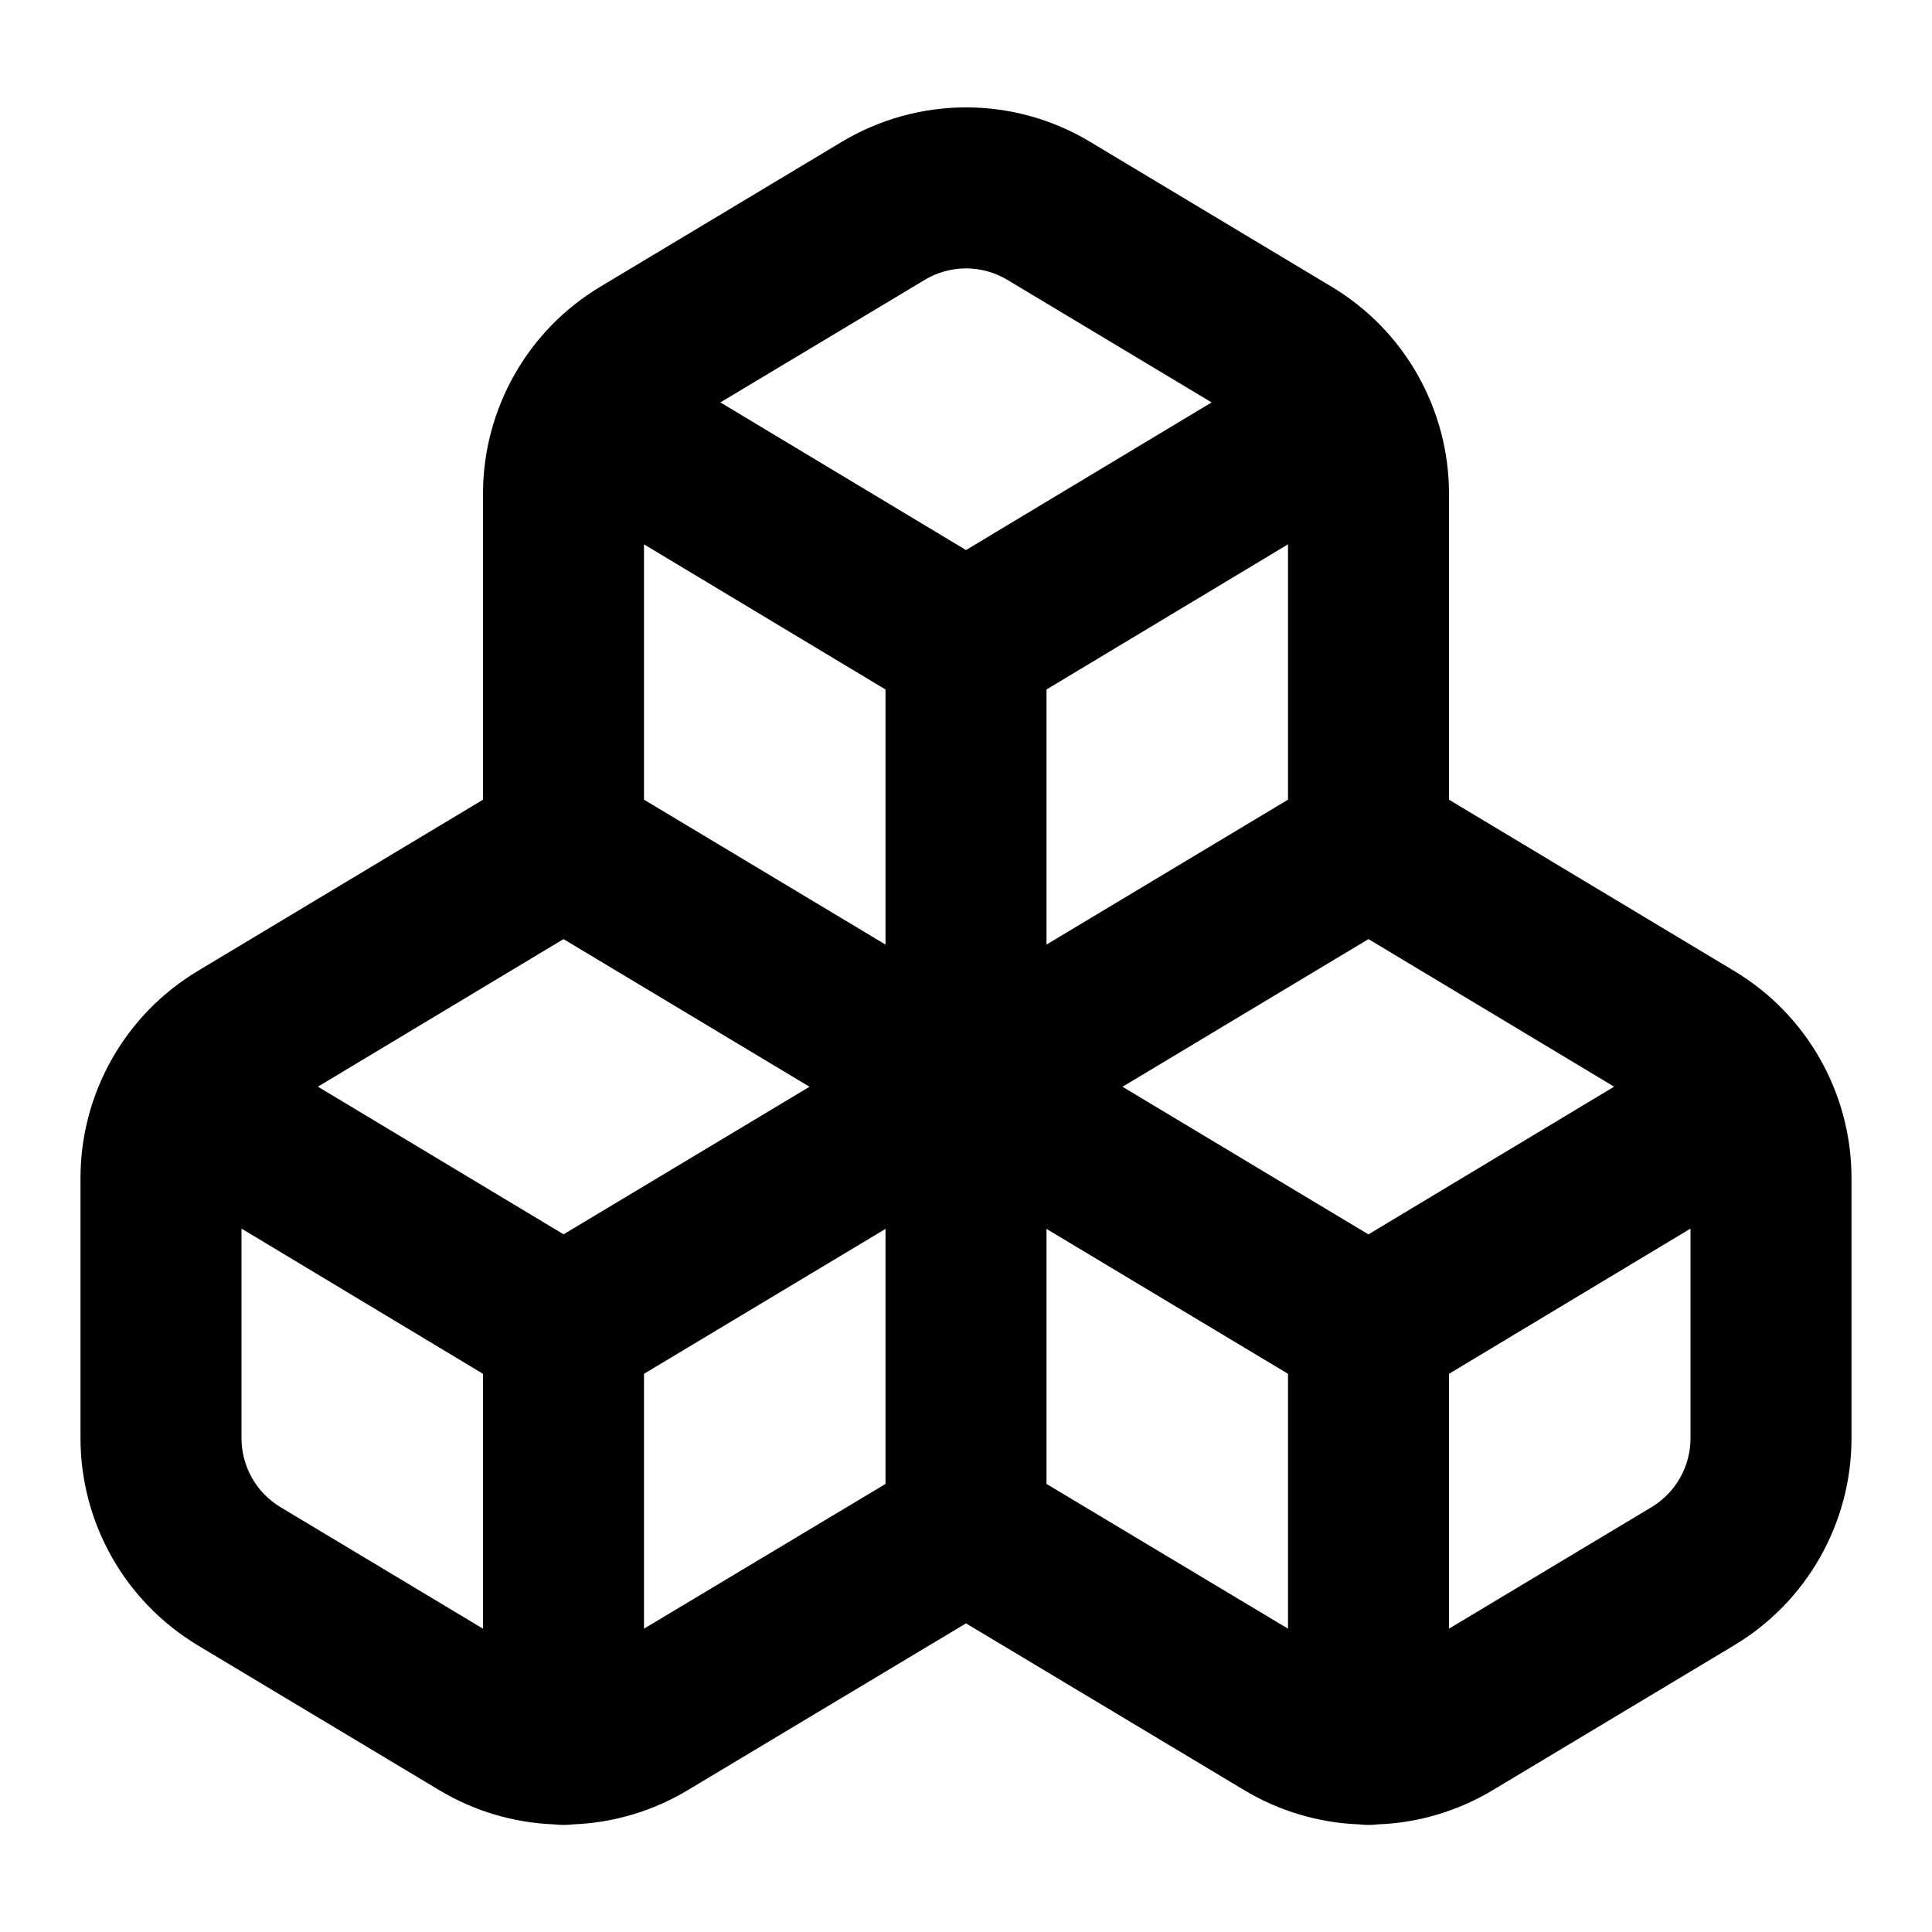 <svg width="24" height="24" viewBox="0 0 24 24" fill="none" xmlns="http://www.w3.org/2000/svg">
<path fill-rule="evenodd" clip-rule="evenodd" d="M10.455 1.763C10.922 1.483 11.456 1.334 12 1.334C12.544 1.334 13.078 1.482 13.544 1.763L16.544 3.563C16.987 3.829 17.355 4.205 17.609 4.654C17.864 5.104 17.999 5.611 18 6.128L18 6.13L18 9.934L21.545 12.063C21.988 12.329 22.355 12.705 22.609 13.154C22.864 13.604 22.999 14.111 23 14.628L23 14.63L23 17.872C22.999 18.389 22.864 18.896 22.609 19.346C22.355 19.795 21.988 20.171 21.545 20.437L18.545 22.237C18.111 22.498 17.62 22.644 17.116 22.663C17.078 22.668 17.039 22.67 17 22.67C16.961 22.67 16.922 22.668 16.884 22.663C16.38 22.644 15.889 22.498 15.455 22.237L12 20.166L8.545 22.237C8.111 22.498 7.62 22.644 7.116 22.663C7.078 22.668 7.039 22.67 7 22.67C6.961 22.67 6.922 22.668 6.884 22.663C6.38 22.644 5.889 22.498 5.455 22.237L2.455 20.438C2.013 20.171 1.645 19.795 1.391 19.346C1.136 18.896 1.001 18.389 1 17.872L1 17.87V14.63L1 14.628C1.001 14.111 1.136 13.604 1.391 13.154C1.645 12.705 2.012 12.329 2.455 12.063L6 9.934V6.13L6 6.128C6.001 5.611 6.136 5.104 6.391 4.654C6.645 4.205 7.012 3.829 7.455 3.563L10.455 1.763ZM7 11.666L3.949 13.499L7.001 15.333L10.056 13.5L7 11.666ZM11 15.266L8 17.066L8 20.232L11 18.434V15.266ZM13 18.434L16 20.232V17.066L13 15.266V18.434ZM13.944 13.5L16.999 15.334L20.051 13.499L17 11.666L13.944 13.5ZM16 9.934V6.762L13 8.565L13 11.734L16 9.934ZM11 11.734L11 8.565L8 6.762V9.934L11 11.734ZM8.949 4.999L11.485 3.478C11.64 3.384 11.819 3.334 12 3.334C12.181 3.334 12.36 3.384 12.515 3.477L15.051 4.999L12 6.833L8.949 4.999ZM21 15.262L21 17.868C21 17.868 21 17.868 21 17.868C21 18.04 20.955 18.209 20.87 18.359C20.785 18.509 20.663 18.634 20.515 18.723L18 20.232V17.066L21 15.262ZM6 20.232L6 17.066L3 15.262V17.869C3.001 18.041 3.045 18.209 3.13 18.359C3.215 18.509 3.337 18.634 3.485 18.723C3.485 18.723 3.485 18.723 3.485 18.723L6 20.232Z" fill="black" style="fill:black;fill-opacity:1;"/>
</svg>
